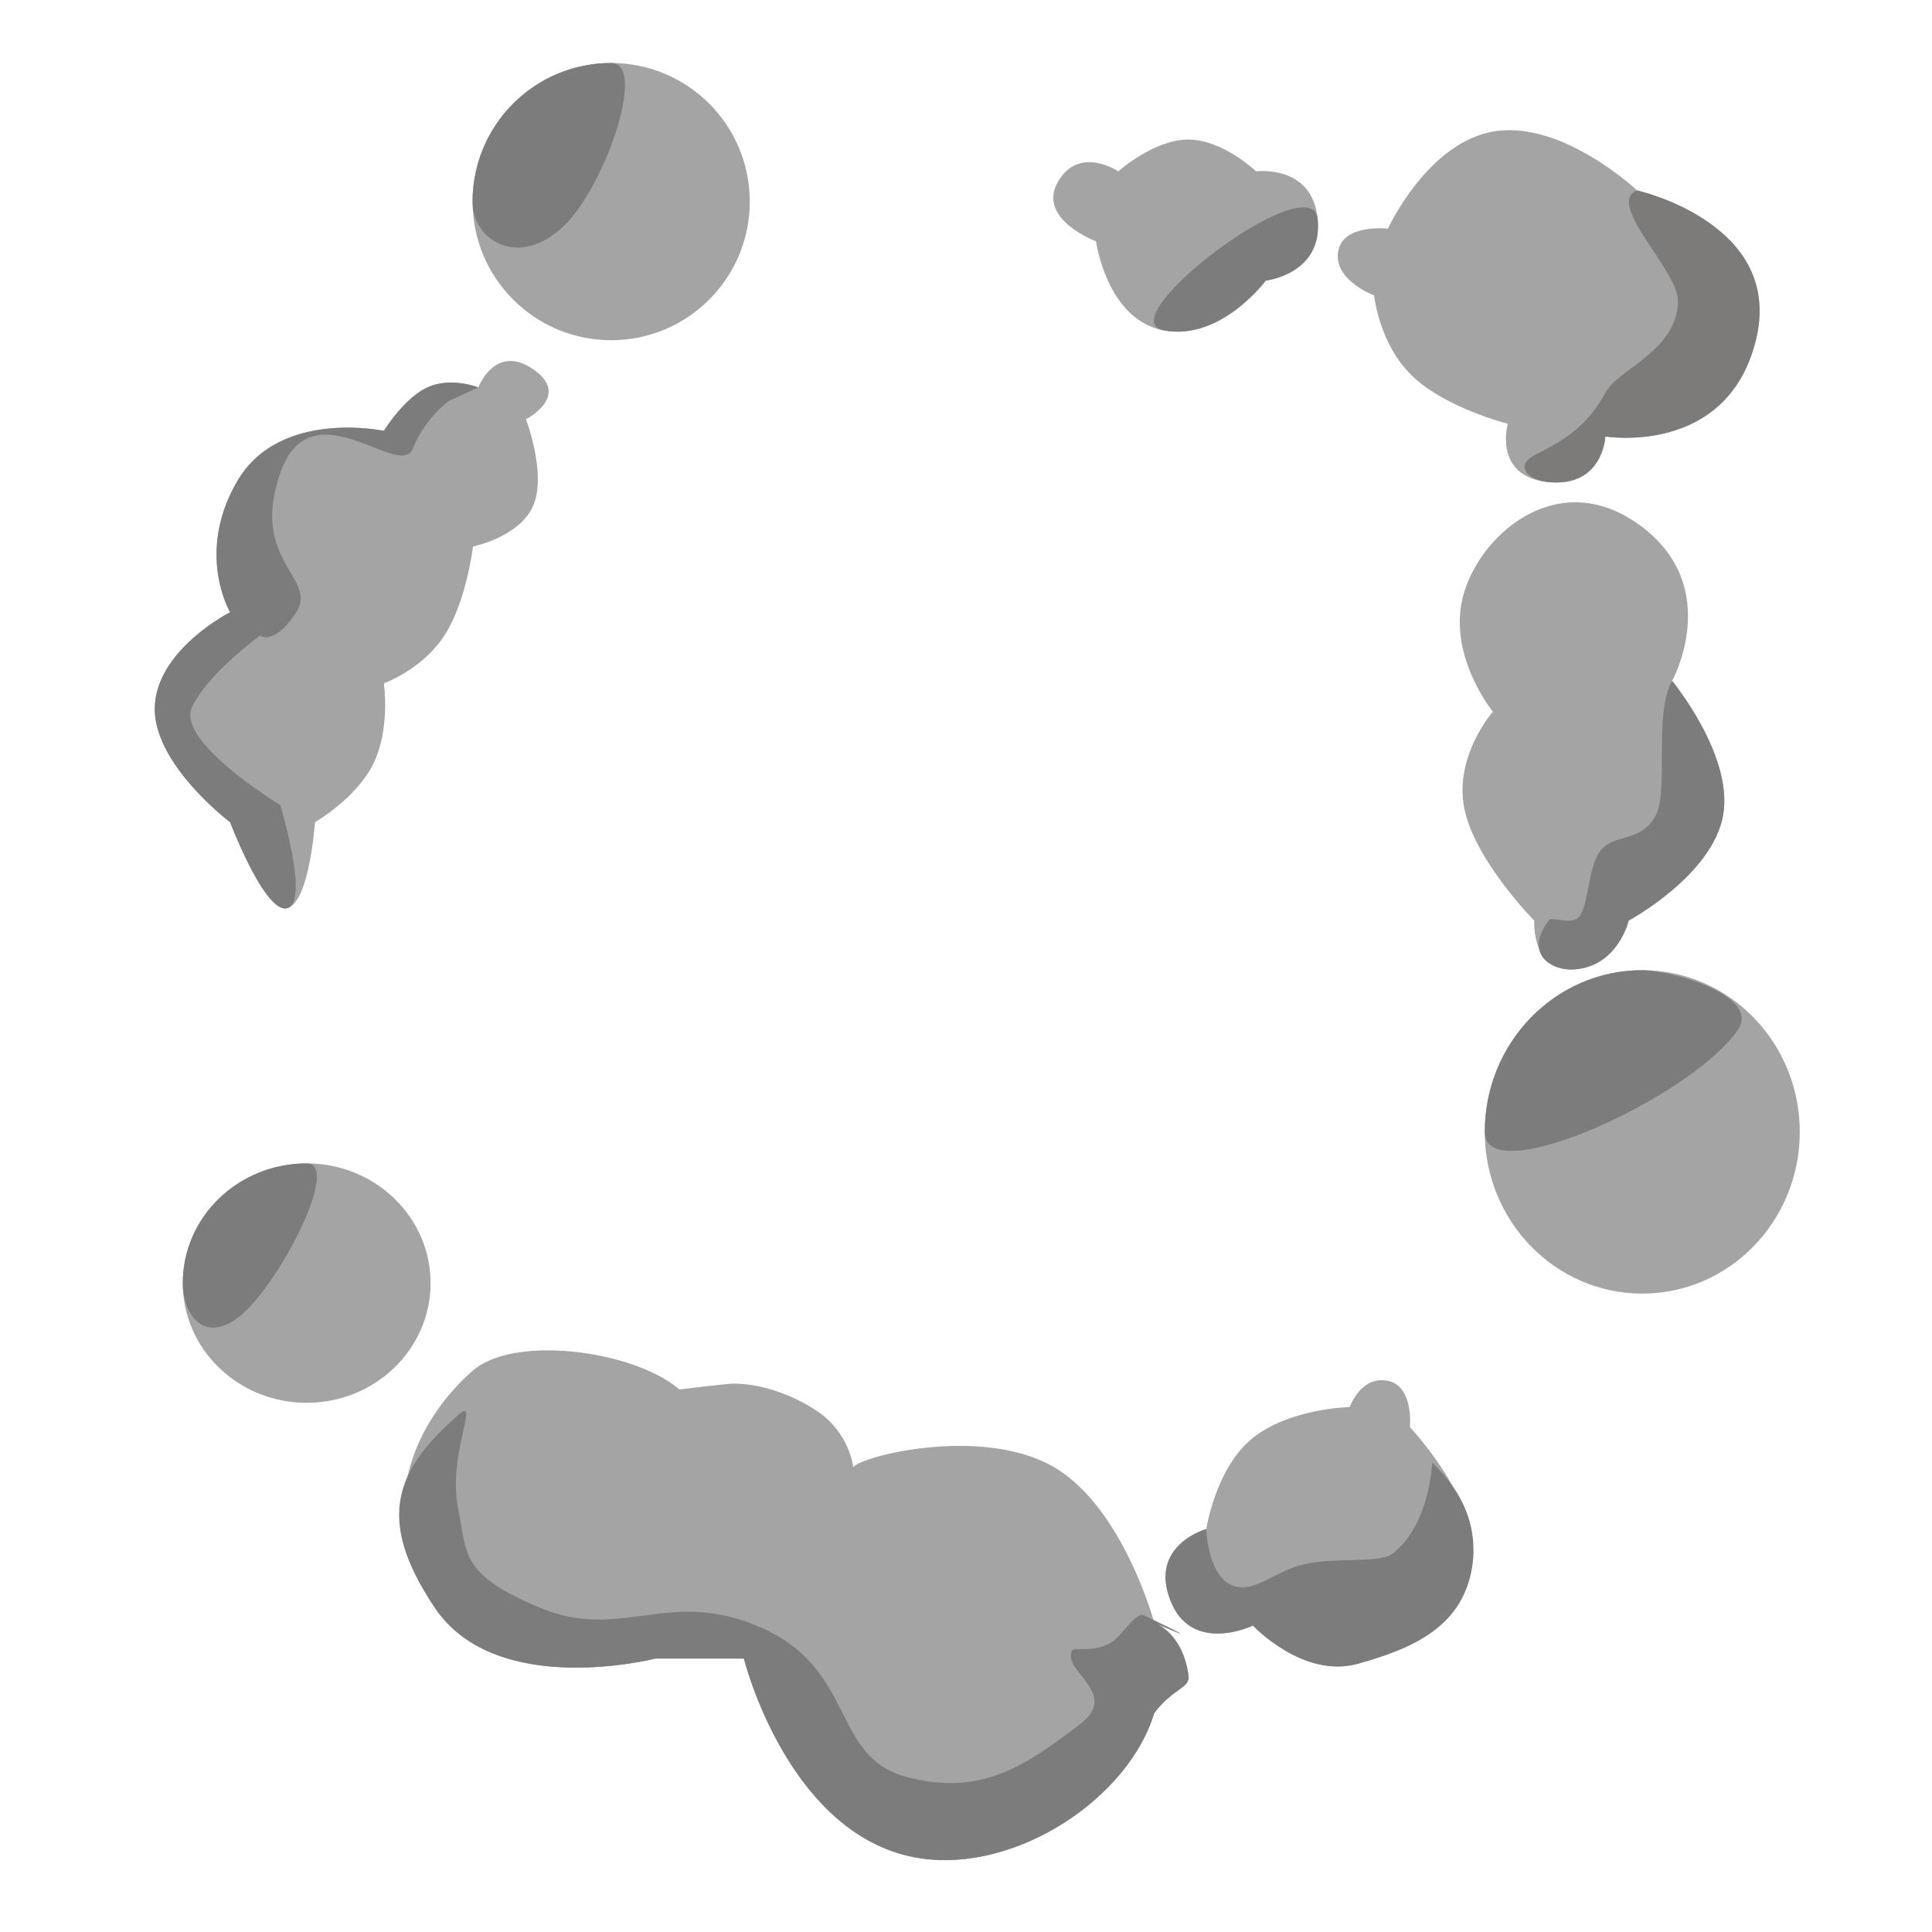 <svg xmlns="http://www.w3.org/2000/svg" xmlns:xlink="http://www.w3.org/1999/xlink" width="460" height="460" viewBox="0 0 460 460">
  <defs>
    <style>
      .cls-1 {
        clip-path: url(#clip-explosion-1_8);
      }

      .cls-2 {
        fill: #a5a4a5;
      }

      .cls-3 {
        fill: #7d7c7c;
      }

      .cls-4 {
        fill: #7c7b7a;
      }
    </style>
    <clipPath id="clip-explosion-1_8">
      <rect width="460" height="460"/>
    </clipPath>
  </defs>
  <g id="explosion-1_8" class="cls-1">
    <path id="Pfad_59" data-name="Pfad 59" class="cls-2" d="M14818.862,2064.438c5.436-.1,13.486,1.9,20.688,6.9a20.047,20.047,0,0,1,8.116,13.07c.554-2.219,27.952-9.716,45.842-1.117s25.8,38.1,25.8,38.1,6.78,2.184,8.159,12.642c.382,2.9-3.764,3.007-8.159,8.836-6.191,20.452-32.984,38.029-55.679,34.592-31.389-4.753-42.037-47.563-42.037-47.563h-21.08s-37.735,9.709-52.445-12.012-5.512-43.761,8.848-56.429c10.123-8.931,38.961-4.712,49.3,4.367C14806.221,2065.817,14817.617,2064.461,14818.862,2064.438Z" transform="translate(-14644.482 -1735)"/>
    <ellipse id="Ellipse_8" data-name="Ellipse 8" class="cls-2" cx="29.5" cy="28.5" rx="29.5" ry="28.5" transform="translate(43.518 277)"/>
    <path id="Pfad_60" data-name="Pfad 60" class="cls-3" d="M29.5,0c7.869,0-5.04,25.7-14.152,34.763C5.945,44.12,0,36.638,0,28.5,0,12.76,13.208,0,29.5,0Z" transform="translate(43.518 277)"/>
    <path id="Pfad_61" data-name="Pfad 61" class="cls-2" d="M14699.271,1880.775s-8.333-14.14,1.767-31.31,34.845-11.867,34.845-11.867,4.734-7.764,10.353-10.352,12.12,0,12.12,0,4.041-10.6,13.13-4.292-1.768,11.867-1.768,11.867,4.924,12.877,1.768,20.452-14.393,9.847-14.393,9.847-1.516,13.067-6.818,21.21-14.392,11.362-14.392,11.362,1.578,10.92-2.524,19.19-13.888,13.887-13.888,13.887-1.262,18.937-6.564,20.452-13.635-20.452-13.635-20.452-18.433-13.887-17.928-27.522S14699.271,1880.775,14699.271,1880.775Z" transform="translate(-14644.482 -1735)"/>
    <circle id="Ellipse_9" data-name="Ellipse 9" class="cls-2" cx="33" cy="33" r="33" transform="translate(112.518 15)"/>
    <path id="Pfad_63" data-name="Pfad 63" class="cls-2" d="M14910.744,1775.8s8.459-7.575,16.665-7.575,16.159,7.575,16.159,7.575,13.382-1.767,14.645,11.362-12.372,14.645-12.372,14.645-10.606,14.392-24.24,11.867-16.159-21.21-16.159-21.21-14.14-5.3-9.09-14.14S14910.744,1775.8,14910.744,1775.8Z" transform="translate(-14644.482 -1735)"/>
    <path id="Pfad_64" data-name="Pfad 64" class="cls-2" d="M14974.94,1789.436s9.6-20.957,25.755-23.23,33.582,14.14,33.582,14.14,35.1,7.827,28.279,35.6-35.854,22.977-35.854,22.977-.5,12.183-13.635,10.857-9.594-13.887-9.594-13.887-14.771-3.724-22.725-11.362-9.09-19.19-9.09-19.19-9.6-3.535-8.585-10.352S14974.94,1789.436,14974.94,1789.436Z" transform="translate(-14644.482 -1735)"/>
    <path id="Pfad_65" data-name="Pfad 65" class="cls-2" d="M14999.934,1904.447s-11.362-13.887-6.816-28.532,23.229-30.047,42.419-15.4,7.07,36.612,7.07,36.612,14.707,17.8,12.119,32.067-22.472,25-22.472,25-2.524,10.857-12.877,11.615-9.595-11.615-9.595-11.615-14.2-14.329-16.665-26.765S14999.934,1904.447,14999.934,1904.447Z" transform="translate(-14644.482 -1735)"/>
    <ellipse id="Ellipse_10" data-name="Ellipse 10" class="cls-2" cx="37.5" cy="38.5" rx="37.5" ry="38.5" transform="translate(353.518 231)"/>
    <path id="Pfad_66" data-name="Pfad 66" class="cls-3" d="M37.5,0c6.814,0,28.317,6.026,22.761,14.2C49.44,30.111,0,52.767,0,38.5,0,17.237,16.789,0,37.5,0Z" transform="translate(353.518 231)"/>
    <path id="Pfad_67" data-name="Pfad 67" class="cls-2" d="M14942.806,2077.343c8.9-7.07,22.978-7.322,22.978-7.322,0,.5,2.271-7.322,8.837-6.312s5.556,11.11,5.556,11.11,16.917,17.675,14.9,32.572-14.2,20.073-27.27,23.735-25-9.09-25-9.09-14.645,7.07-19.694-6.06,8.585-16.917,8.585-16.917S14933.905,2084.413,14942.806,2077.343Z" transform="translate(-14644.482 -1735)"/>
    <path id="Pfad_68" data-name="Pfad 68" class="cls-3" d="M14976.136,2104.865c8.9-7.07,9.343-21.714,9.343-21.714,0,.5,11.614,9.342,9.595,24.24s-14.2,20.073-27.27,23.735-25-9.09-25-9.09-14.645,7.07-19.694-6.06,8.585-16.917,8.585-16.917.248,11.755,6.817,13.635c5.042,1.443,9.57-3.749,16.665-5.3C14962.9,2105.7,14973.06,2107.308,14976.136,2104.865Z" transform="translate(-14644.482 -1735)"/>
    <path id="Pfad_69" data-name="Pfad 69" class="cls-3" d="M14826.026,2122.666c22.22,9.971,16.476,30.552,34.087,35.349s28.339-2.335,41.662-12.625c9.486-7.326-4.73-12.638-2.02-17.422.507-.915,4.583.664,9.09-1.768,2.808-1.518,5.91-7.607,8.079-6.565,17.89,8.6,2.385,1.749,2.385,1.749s6.78,2.184,8.159,12.642c.382,2.9-3.764,3.007-8.159,8.836-6.191,20.452-32.984,38.029-55.679,34.592-31.389-4.753-42.037-47.563-42.037-47.563h-21.08s-37.735,9.709-52.445-12.012-8.866-33.3,5.493-45.965c5.426-4.787-2.6,9.4,0,22.219,2.163,10.652.253,15.729,19.694,23.745S14803.807,2112.7,14826.026,2122.666Z" transform="translate(-14644.482 -1735)"/>
    <path id="Pfad_70" data-name="Pfad 70" class="cls-3" d="M14699.271,1880.775s-8.333-14.14,1.767-31.31,34.845-11.867,34.845-11.867,4.734-7.764,10.353-10.352,12.12,0,12.12,0l-7,3.22a27.773,27.773,0,0,0-8.584,11.362c-3.156,7.575-24.239-15.15-31.562,5.807s9.091,25,3.788,33.14-8.586,5.555-8.586,5.555-12.058,8.648-16.16,16.917,20.958,23.419,20.958,23.419,7,23.04,1.7,24.555-13.635-20.452-13.635-20.452-18.433-13.887-17.928-27.522S14699.271,1880.775,14699.271,1880.775Z" transform="translate(-14644.482 -1735)"/>
    <path id="Pfad_71" data-name="Pfad 71" class="cls-3" d="M14958.213,1787.163c1.263,13.13-12.372,14.645-12.372,14.645s-10.606,14.392-24.24,11.867S14956.95,1774.033,14958.213,1787.163Z" transform="translate(-14644.482 -1735)"/>
    <path id="Pfad_72" data-name="Pfad 72" class="cls-4" d="M15034.277,1780.346s35.1,7.827,28.279,35.6-35.854,22.977-35.854,22.977-.5,12.183-13.635,10.857c-4.286-.433-7.395-3.23-4.423-5.619,2.785-2.237,12.182-4.542,18.058-15.655,3-5.674,17.3-10.012,17.292-21.967C15043.986,1799.4,15026.634,1783.4,15034.277,1780.346Z" transform="translate(-14644.482 -1735)"/>
    <path id="Pfad_73" data-name="Pfad 73" class="cls-3" d="M15042.606,1897.125s14.707,17.8,12.119,32.067-22.472,25-22.472,25-2.524,10.857-12.877,11.615c-5.385.394-12.17-3.463-6.188-11.615.95-1.295,5.7,1.594,7.575-1.326,2.188-3.41,1.83-12.933,5.556-16.16,3.636-3.147,9.115-1.463,12.372-7.512C15041.875,1923.277,15038.143,1904.885,15042.606,1897.125Z" transform="translate(-14644.482 -1735)"/>
    <path id="Pfad_62" data-name="Pfad 62" class="cls-3" d="M33,0c8.4,0-.882,27.7-10.373,37.857C11.956,49.281,0,42.823,0,33A33,33,0,0,1,33,0Z" transform="translate(112.518 15)"/>
  </g>
</svg>
